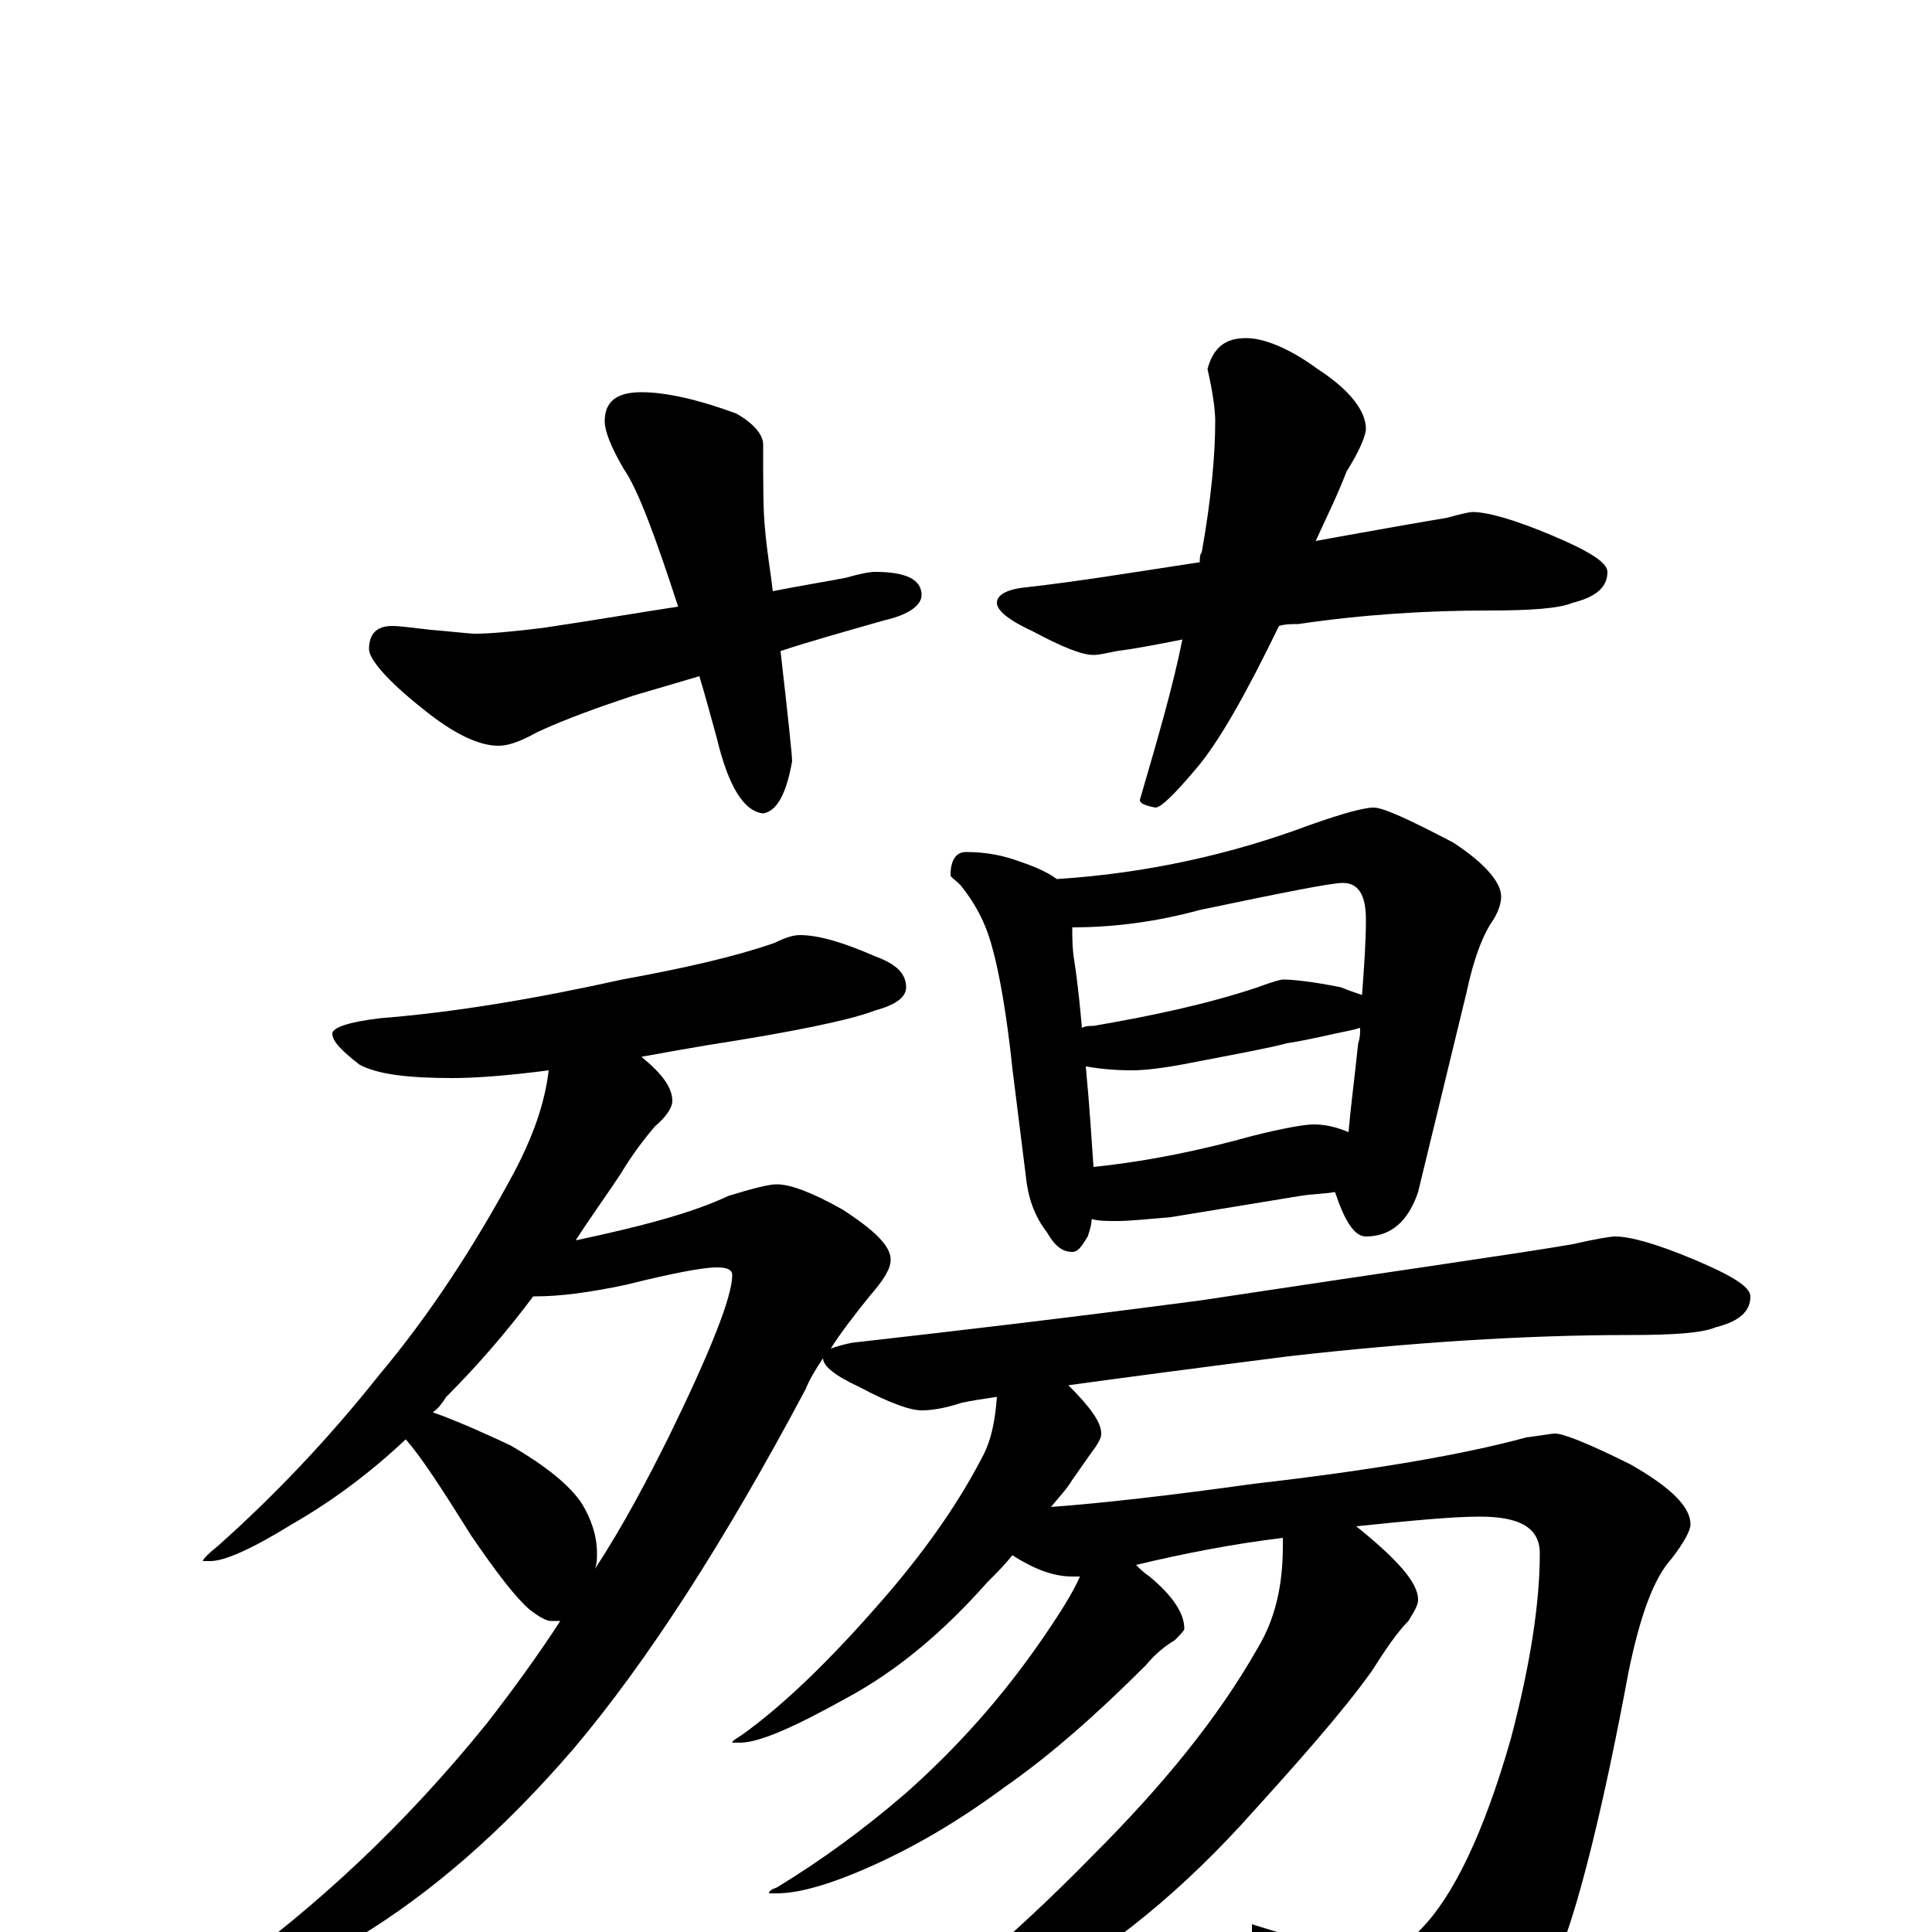 <?xml version="1.0" encoding="utf-8" ?>
<!DOCTYPE svg PUBLIC "-//W3C//DTD SVG 1.1//EN" "http://www.w3.org/Graphics/SVG/1.1/DTD/svg11.dtd">
<svg version="1.1" id="Layer_1" xmlns="http://www.w3.org/2000/svg" xmlns:xlink="http://www.w3.org/1999/xlink" x="0px" y="145px" width="1000px" height="1000px" viewBox="0 0 1000 1000" enable-background="new 0 0 1000 1000" xml:space="preserve">
<g id="Layer_1">
<path id="glyph" transform="matrix(1 0 0 -1 0 1000)" d="M332,797C345,797 362,793 381,786C390,781 395,775 395,770C395,749 395,735 396,726C397,714 399,703 400,694C415,697 428,699 438,701C445,703 450,704 453,704C469,704 477,700 477,692C477,687 471,682 458,679C437,673 419,668 404,663C408,628 410,609 410,606C407,589 402,580 395,579C385,580 377,593 371,618C368,629 365,640 362,650l-34,-10C310,634 293,628 278,621C269,616 263,614 258,614C248,614 235,620 219,633C200,648 191,659 191,664C191,672 195,676 203,676C207,676 214,675 223,674C235,673 243,672 246,672C253,672 265,673 281,675C308,679 331,683 351,686C339,723 330,747 323,757C316,769 313,777 313,782C313,792 319,797 332,797M645,825C654,825 667,820 682,809C699,798 707,787 707,778C707,775 704,767 697,756C692,743 686,731 681,720C714,726 737,730 749,732C756,734 761,735 762,735C770,735 784,731 803,723C822,715 832,709 832,704C832,696 826,691 814,688C807,685 792,684 770,684C739,684 706,682 672,677C669,677 665,677 662,676C645,641 631,616 619,602C608,589 601,582 598,582C593,583 590,584 590,586C599,617 607,644 612,669C597,666 586,664 578,663C573,662 569,661 566,661C560,661 550,665 535,673C522,679 516,684 516,688C516,692 521,695 531,696C558,699 588,704 621,709C621,711 621,713 622,714C627,742 629,765 629,782C629,787 628,796 625,809C628,820 634,825 645,825M414,516C424,516 437,512 453,505C464,501 469,496 469,489C469,484 464,480 453,477C440,472 411,466 366,459C354,457 343,455 332,453C343,444 348,437 348,430C348,427 345,422 339,417C333,410 327,402 321,392C313,380 305,369 298,358C331,365 358,372 377,381C390,385 398,387 402,387C409,387 420,383 436,374C453,363 461,355 461,348C461,343 457,337 450,329C442,319 435,310 430,302C433,303 436,304 441,305C494,311 554,318 622,327C721,342 785,351 814,356C827,359 834,360 836,360C844,360 858,356 877,348C896,340 906,334 906,329C906,321 900,316 888,313C881,310 866,309 844,309C788,309 729,305 667,298C620,292 582,287 553,283C564,272 570,264 570,258C570,256 569,254 567,251C564,247 560,241 555,234C552,229 548,225 544,220C571,222 606,226 649,232C710,239 757,247 790,256C798,257 803,258 805,258C809,258 822,253 844,242C865,230 875,220 875,211C875,208 872,202 865,193C856,183 849,164 843,135C830,65 818,18 809,-6C794,-43 775,-68 752,-81C737,-89 724,-93 715,-93C708,-93 702,-86 696,-73C685,-50 669,-26 648,0l0,4C680,-6 701,-11 711,-11C720,-11 728,-7 735,1C752,18 768,51 782,100C792,138 797,170 797,196C797,209 787,215 766,215C752,215 731,213 702,210C723,193 734,181 734,172C734,169 732,166 729,161C723,155 717,146 710,135C695,114 672,88 642,55C606,16 568,-14 527,-35C486,-58 457,-70 441,-70C439,-70 438,-69 438,-66C438,-65 440,-63 445,-60C481,-39 521,-6 566,40C601,75 630,110 651,147C660,162 664,179 664,200C664,201 664,203 664,204C639,201 613,196 588,190C590,188 592,186 595,184C607,174 613,165 613,157C613,156 611,154 608,151C603,148 598,144 593,138C567,112 543,91 520,75C497,58 475,45 453,35C431,25 414,20 402,20l-4,0C398,21 399,22 402,23C425,37 447,53 469,72C496,96 519,122 539,151C548,164 555,175 559,184C557,184 556,184 555,184C545,184 535,188 524,195C520,190 516,186 511,181C488,155 464,135 438,121C411,106 393,98 383,98l-4,0C379,99 381,100 384,102C405,117 429,140 456,171C477,195 495,220 508,245C513,254 515,264 516,277C509,276 503,275 498,274C489,271 482,270 477,270C471,270 460,274 445,282C432,288 426,293 426,297C422,291 419,286 417,281C375,202 335,140 297,95C260,52 223,20 185,-3C152,-24 126,-35 109,-35C106,-35 105,-34 105,-31C105,-29 108,-26 115,-22C164,13 210,56 252,108C266,126 279,144 290,161C289,161 287,161 285,161C283,161 279,163 274,167C267,173 257,186 244,205C229,229 218,246 210,255C192,238 172,223 151,211C130,198 116,192 109,192l-4,0C105,193 108,196 113,200C141,225 169,254 196,288C222,319 245,354 266,393C276,412 282,429 284,446C261,443 245,442 234,442C211,442 195,444 186,449C177,456 172,461 172,465C172,468 180,471 197,473C235,476 277,483 322,493C355,499 381,505 401,512C407,515 411,516 414,516M224,269C238,264 251,258 264,252C283,241 295,231 301,222C306,214 309,205 309,196C309,193 309,191 308,188C323,211 335,234 346,256C368,301 379,329 379,340C379,343 376,344 371,344C364,344 348,341 324,335C305,331 290,329 277,329l-1,0C261,309 246,292 231,277C229,274 227,271 224,269M500,559C511,559 520,557 528,554C537,551 543,548 547,545C594,548 638,558 678,573C695,579 706,582 711,582C716,582 729,576 752,564C769,553 777,543 777,536C777,533 776,529 773,524C768,517 763,505 759,486l-25,-103C729,368 720,360 707,360C701,360 696,368 691,383C685,382 679,382 673,381l-67,-11C594,369 585,368 578,368C573,368 569,368 565,369C565,366 564,363 563,360C560,355 558,352 555,352C550,352 546,355 542,362C535,371 532,381 531,391l-7,56C521,476 517,497 514,508C511,520 506,531 497,542C494,545 492,546 492,547C492,555 495,559 500,559M566,396C595,399 623,405 648,412C664,416 675,418 680,418C685,418 691,417 698,414C699,426 701,441 703,460C704,463 704,465 704,468C701,467 696,466 691,465C682,463 673,461 666,460C659,458 643,455 617,450C602,447 592,446 586,446C576,446 568,447 562,448C564,427 565,410 566,396M560,468C562,469 564,469 566,469C595,474 624,480 651,489C659,492 663,493 664,493C669,493 679,492 694,489C699,487 702,486 705,485C706,499 707,512 707,524C707,537 703,543 695,543C689,543 664,538 621,529C599,523 577,520 555,520C555,515 555,509 556,503C558,490 559,479 560,468z"/>
</g>
</svg>
